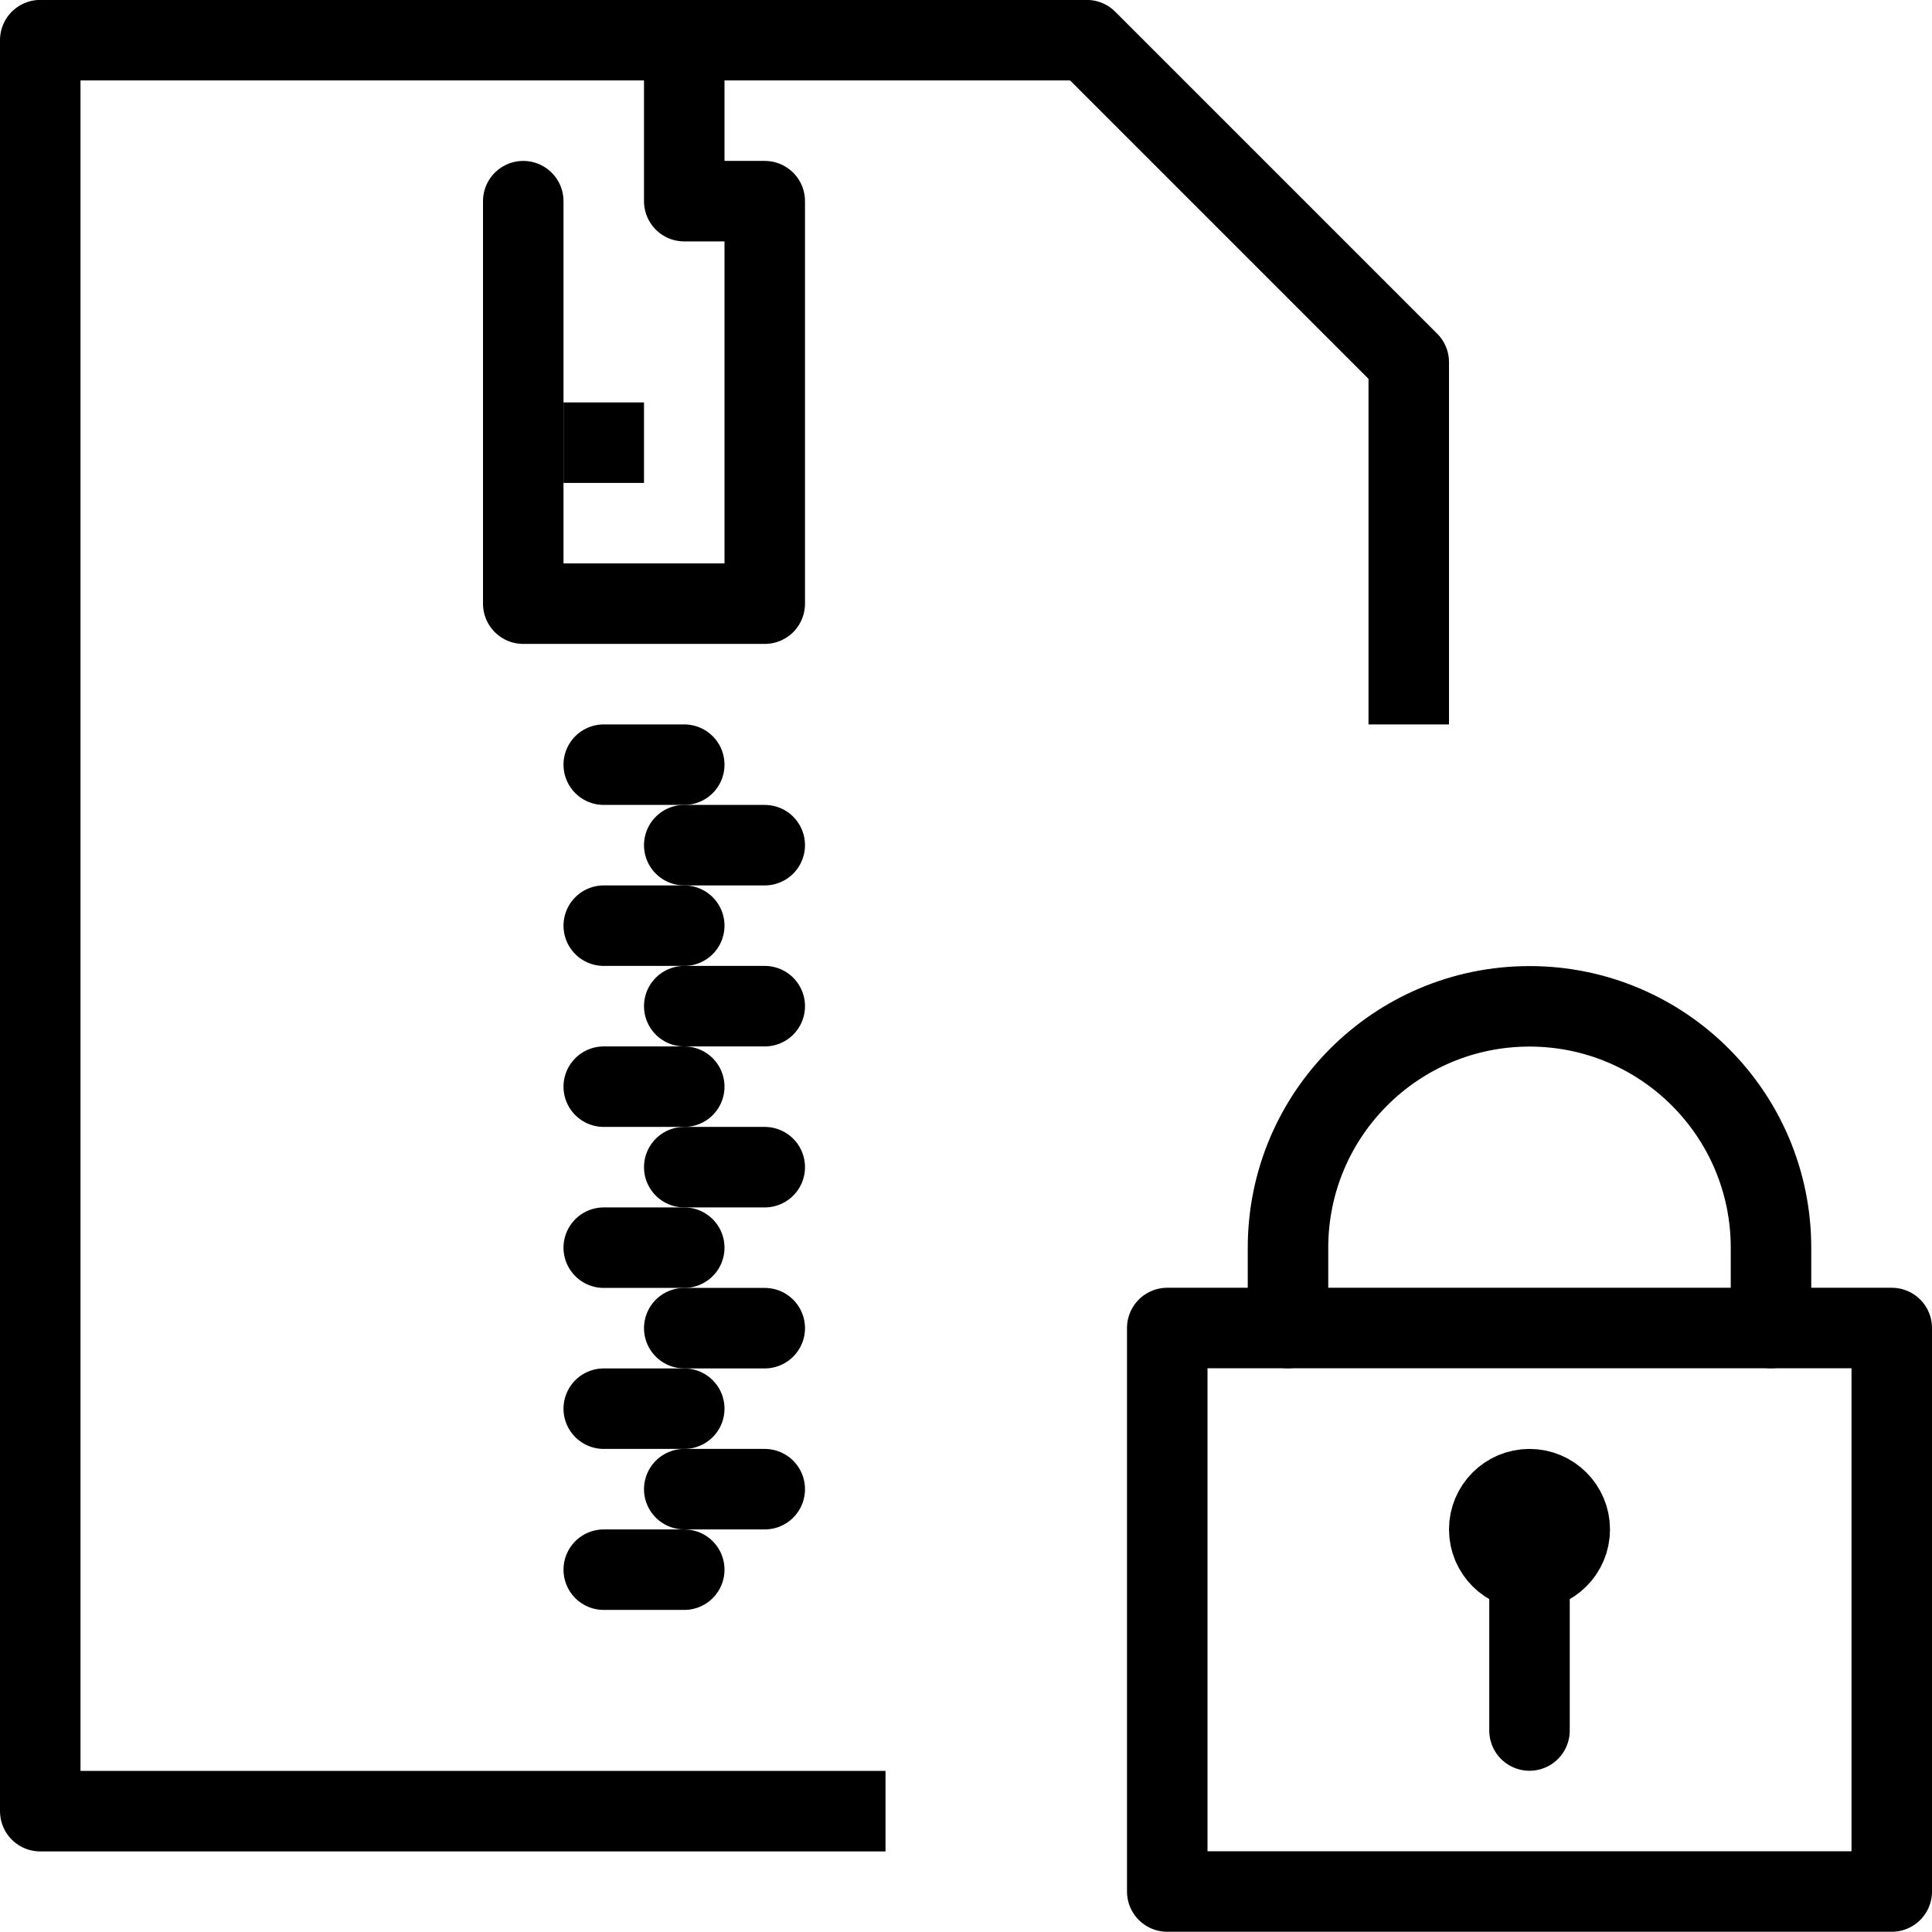 <?xml version="1.0" encoding="utf-8"?>
<!-- Generator: Adobe Illustrator 19.2.0, SVG Export Plug-In . SVG Version: 6.00 Build 0)  -->
<svg version="1.1" id="Outline_Icons" xmlns="http://www.w3.org/2000/svg" xmlns:xlink="http://www.w3.org/1999/xlink" x="0px"
	 y="0px" viewBox="0 0 24 24" enable-background="new 0 0 24 24" xml:space="preserve">
<g>
	<g>
		
			<rect x="14.5" y="16.497" fill="none" stroke="#000000" stroke-linecap="round" stroke-linejoin="round" stroke-miterlimit="10" width="9" height="7"/>
		
			<line fill="none" stroke="#000000" stroke-linecap="round" stroke-linejoin="round" stroke-miterlimit="10" x1="19" y1="21.497" x2="19" y2="19.499"/>
		<path fill="none" stroke="#000000" stroke-linecap="round" stroke-linejoin="round" stroke-miterlimit="10" d="M16,16.497v-0.996
			c0-1.658,1.343-3,3-3c1.656,0,3,1.342,3,3v0.996"/>
		<path fill="none" stroke="#000000" stroke-linejoin="round" stroke-miterlimit="10" d="M19.5,18.999c0,0.276-0.224,0.5-0.5,0.5
			l0,0c-0.276,0-0.5-0.224-0.5-0.5l0,0c0-0.276,0.224-0.5,0.5-0.5l0,0C19.276,18.499,19.5,18.723,19.5,18.999L19.5,18.999z"/>
	</g>
	<g>
		<polyline fill="none" stroke="#000000" stroke-linejoin="round" stroke-miterlimit="10" points="11,22.499 0.5,22.499 0.5,0.499 
			13.5,0.499 17.5,4.499 17.5,8.999 		"/>
		<polyline fill="none" stroke="#000000" stroke-linecap="round" stroke-linejoin="round" stroke-miterlimit="10" points="
			8.5,0.499 8.5,2.499 9.5,2.499 9.5,7.499 6.5,7.499 6.5,2.499 		"/>
		
			<line fill="none" stroke="#000000" stroke-linecap="round" stroke-linejoin="round" stroke-miterlimit="10" x1="7.5" y1="9.499" x2="8.5" y2="9.499"/>
		
			<line fill="none" stroke="#000000" stroke-linecap="round" stroke-linejoin="round" stroke-miterlimit="10" x1="7.5" y1="11.499" x2="8.5" y2="11.499"/>
		
			<line fill="none" stroke="#000000" stroke-linecap="round" stroke-linejoin="round" stroke-miterlimit="10" x1="7.5" y1="13.499" x2="8.5" y2="13.499"/>
		
			<line fill="none" stroke="#000000" stroke-linecap="round" stroke-linejoin="round" stroke-miterlimit="10" x1="7.5" y1="15.499" x2="8.5" y2="15.499"/>
		
			<line fill="none" stroke="#000000" stroke-linecap="round" stroke-linejoin="round" stroke-miterlimit="10" x1="7.5" y1="17.499" x2="8.5" y2="17.499"/>
		
			<line fill="none" stroke="#000000" stroke-linecap="round" stroke-linejoin="round" stroke-miterlimit="10" x1="7.5" y1="19.499" x2="8.5" y2="19.499"/>
		
			<line fill="none" stroke="#000000" stroke-linecap="round" stroke-linejoin="round" stroke-miterlimit="10" x1="8.5" y1="10.499" x2="9.5" y2="10.499"/>
		
			<line fill="none" stroke="#000000" stroke-linecap="round" stroke-linejoin="round" stroke-miterlimit="10" x1="8.5" y1="12.499" x2="9.5" y2="12.499"/>
		
			<line fill="none" stroke="#000000" stroke-linecap="round" stroke-linejoin="round" stroke-miterlimit="10" x1="8.5" y1="14.499" x2="9.5" y2="14.499"/>
		
			<line fill="none" stroke="#000000" stroke-linecap="round" stroke-linejoin="round" stroke-miterlimit="10" x1="8.5" y1="16.499" x2="9.5" y2="16.499"/>
		
			<line fill="none" stroke="#000000" stroke-linecap="round" stroke-linejoin="round" stroke-miterlimit="10" x1="8.5" y1="18.499" x2="9.5" y2="18.499"/>
	</g>
	<g>
		<polygon points="8,4.999 7,4.999 7,5.999 8,5.999 		"/>
	</g>
</g>
</svg>
